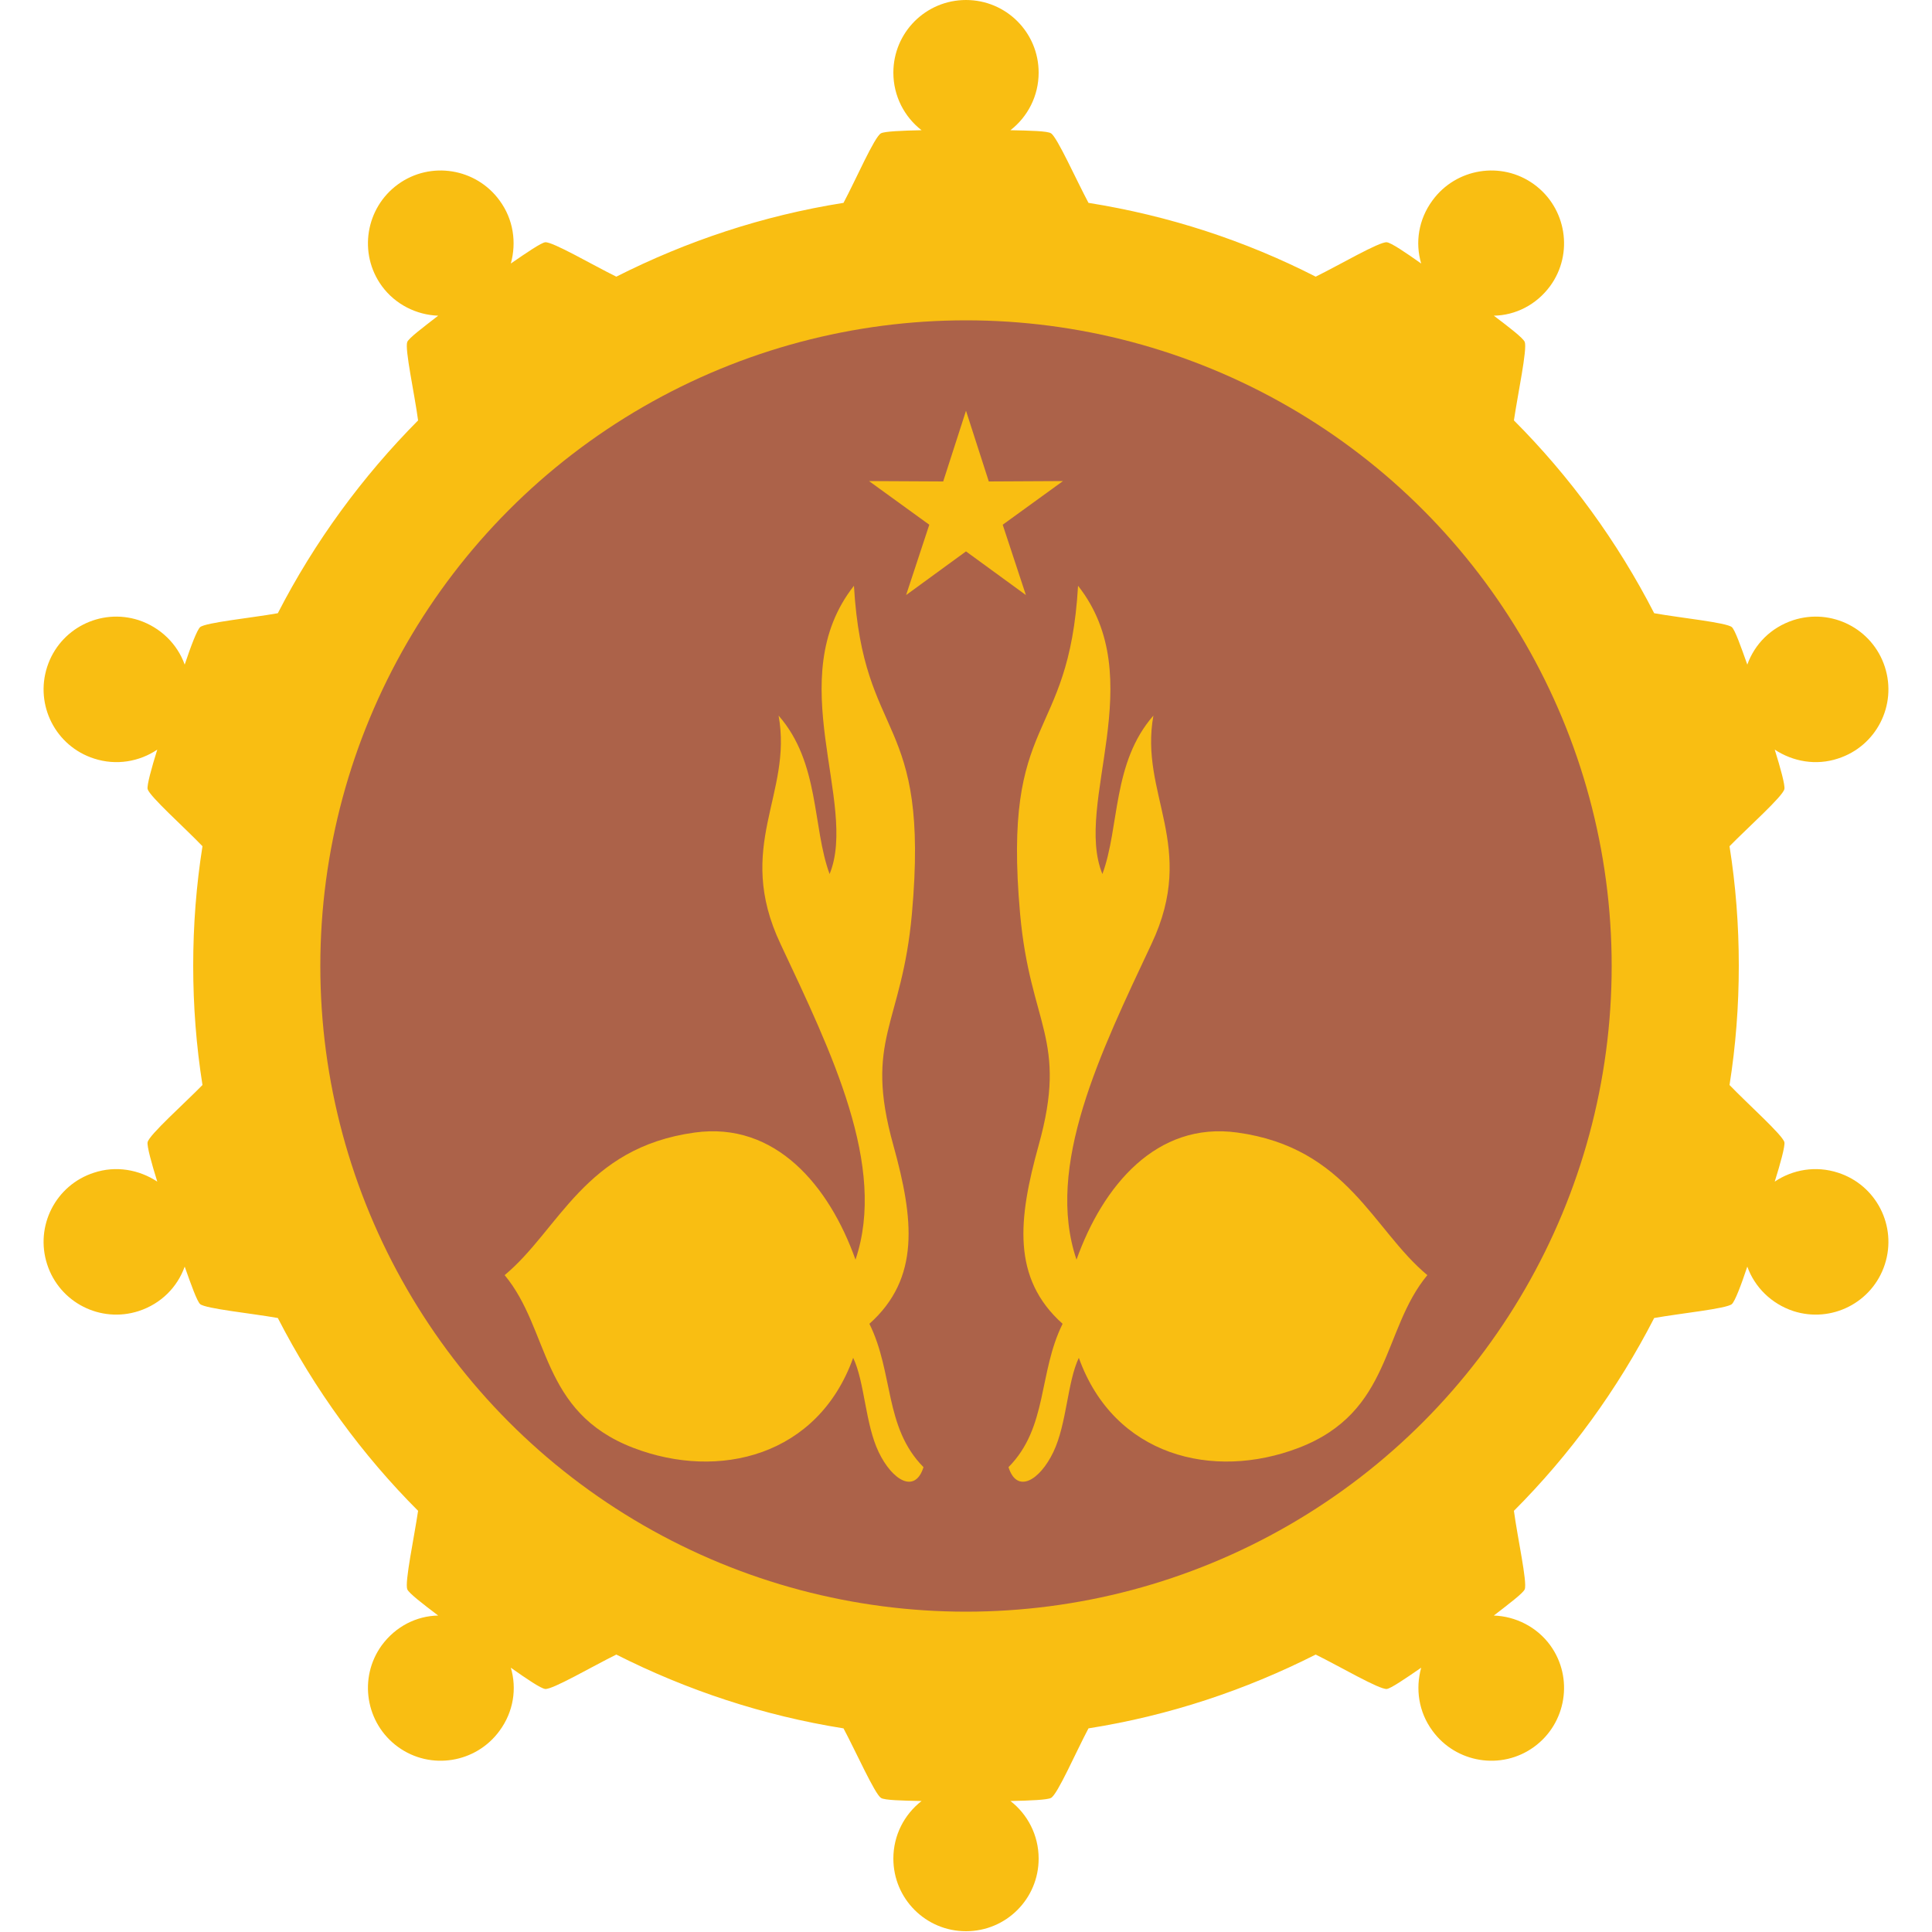 <?xml version="1.0" encoding="UTF-8"?>
<!DOCTYPE svg PUBLIC "-//W3C//DTD SVG 1.1//EN" "http://www.w3.org/Graphics/SVG/1.1/DTD/svg11.dtd">
<!-- Creator: CorelDRAW X5 -->
<svg xmlns="http://www.w3.org/2000/svg" xml:space="preserve" width="50mm" height="50mm" style="shape-rendering:geometricPrecision; text-rendering:geometricPrecision; image-rendering:optimizeQuality; fill-rule:evenodd; clip-rule:evenodd"
viewBox="0 0 5000 5000"
 xmlns:xlink="http://www.w3.org/1999/xlink">
 <defs>
  <style type="text/css">
   <![CDATA[
    .fil1 {fill:#AC6249}
    .fil0 {fill:#F9BE12}
   ]]>
  </style>
 </defs>
 <g id="Layer_x0020_1">
  <path class="fil0" d="M2817 525c208,33 406,98 588,191 61,-30 165,-91 184,-89 11,1 48,26 89,55 -16,-54 -7,-114 29,-163 61,-84 179,-103 263,-42 84,61 103,179 42,263 -36,49 -90,76 -146,77 41,31 76,58 80,68 7,18 -18,135 -28,203l-1 -1c146,146 269,315 364,500 67,12 187,24 201,36 8,7 23,49 40,97 19,-53 61,-96 119,-115 99,-32 205,22 237,121 32,99 -22,205 -121,237 -57,19 -117,8 -164,-23 15,48 27,92 25,102 -4,19 -94,99 -142,148l0 0c16,101 24,204 24,309 0,105 -8,208 -24,309l0 0c47,49 137,129 142,148 2,10 -10,54 -25,102 46,-31 106,-42 164,-23 99,32 153,138 121,237 -32,99 -138,153 -237,121 -57,-19 -100,-62 -119,-115 -16,48 -32,90 -40,97 -14,12 -134,24 -201,36 -95,185 -218,354 -364,500l1 -1c9,68 35,185 28,203 -4,10 -40,37 -80,68 56,2 111,29 146,77 61,84 42,202 -42,263 -84,61 -202,42 -263,-42 -36,-49 -44,-109 -29,-163 -42,29 -79,54 -89,55 -19,2 -123,-59 -184,-89l0 0c-182,92 -379,158 -588,191l0 0c-32,60 -80,171 -97,180 -9,5 -54,7 -105,8 44,34 73,88 73,149 0,104 -84,188 -188,188 -104,0 -188,-84 -188,-188 0,-60 28,-114 73,-149 -51,-1 -96,-2 -105,-8 -16,-10 -65,-120 -97,-180l0 0c-208,-33 -406,-99 -588,-191l0 0c-61,30 -165,91 -184,89 -11,-1 -48,-26 -89,-55 16,54 7,114 -29,163 -61,84 -179,103 -263,42 -84,-61 -103,-179 -42,-263 36,-49 90,-76 146,-77 -41,-31 -76,-58 -80,-68 -7,-18 18,-135 28,-203l1 1c-146,-146 -269,-315 -364,-500 -67,-12 -187,-24 -201,-36 -8,-7 -23,-49 -40,-97 -19,53 -61,96 -119,115 -99,32 -205,-22 -237,-121 -32,-99 22,-205 121,-237 57,-19 117,-8 164,23 -15,-48 -27,-92 -25,-102 4,-19 94,-99 142,-148l0 0c-16,-101 -24,-204 -24,-309 0,-105 8,-208 24,-309l0 0c-47,-49 -137,-129 -142,-148 -2,-10 10,-54 25,-102 -46,31 -106,42 -164,23 -99,-32 -153,-138 -121,-237 32,-99 138,-153 237,-121 57,19 100,62 119,115 16,-48 32,-90 40,-97 14,-12 134,-24 201,-36 95,-185 219,-354 364,-500l-1 1c-9,-68 -35,-185 -28,-203 4,-10 40,-37 80,-68 -56,-2 -111,-29 -146,-77 -61,-84 -42,-202 42,-263 84,-61 202,-42 263,42 36,49 44,109 29,163 42,-29 79,-54 89,-55 19,-2 123,59 184,89 182,-92 379,-158 588,-191l0 0c32,-60 80,-171 97,-180 9,-5 54,-7 105,-8 -44,-34 -73,-88 -73,-149 0,-104 84,-188 188,-188 104,0 188,84 188,188 0,60 -28,114 -73,149 51,1 96,2 105,8 16,10 65,120 97,180l0 0z"/>
  <circle class="fil1" cx="2500" cy="2500" r="1671"/>
  <path class="fil0" d="M2250 3426c132,-118 115,-271 62,-462 -77,-276 22,-309 48,-599 47,-523 -126,-436 -150,-849 -189,240 12,563 -63,746 -45,-122 -25,-288 -132,-410 37,204 -115,337 5,591 132,281 276,575 194,817 -68,-191 -207,-358 -416,-329 -285,39 -351,252 -492,369 118,142 91,354 333,447 222,85 478,21 569,-233 30,63 31,171 66,244 35,73 94,109 116,39 -102,-103 -77,-244 -140,-371z"/>
  <path class="fil0" d="M2750 3426c-132,-118 -115,-271 -62,-462 77,-276 -22,-309 -48,-599 -47,-523 126,-436 150,-849 189,240 -12,563 63,746 45,-122 25,-288 132,-410 -37,204 115,337 -5,591 -132,281 -276,575 -194,817 68,-191 207,-358 416,-329 285,39 351,252 492,369 -118,142 -91,354 -333,447 -222,85 -478,21 -569,-233 -30,63 -31,171 -66,244 -35,73 -94,109 -116,39 102,-103 77,-244 140,-371z"/>
  <polygon class="fil0" points="2500,1063 2559,1246 2751,1245 2595,1358 2655,1540 2500,1427 2345,1540 2405,1358 2249,1245 2441,1246 "/>
 </g>
</svg>
